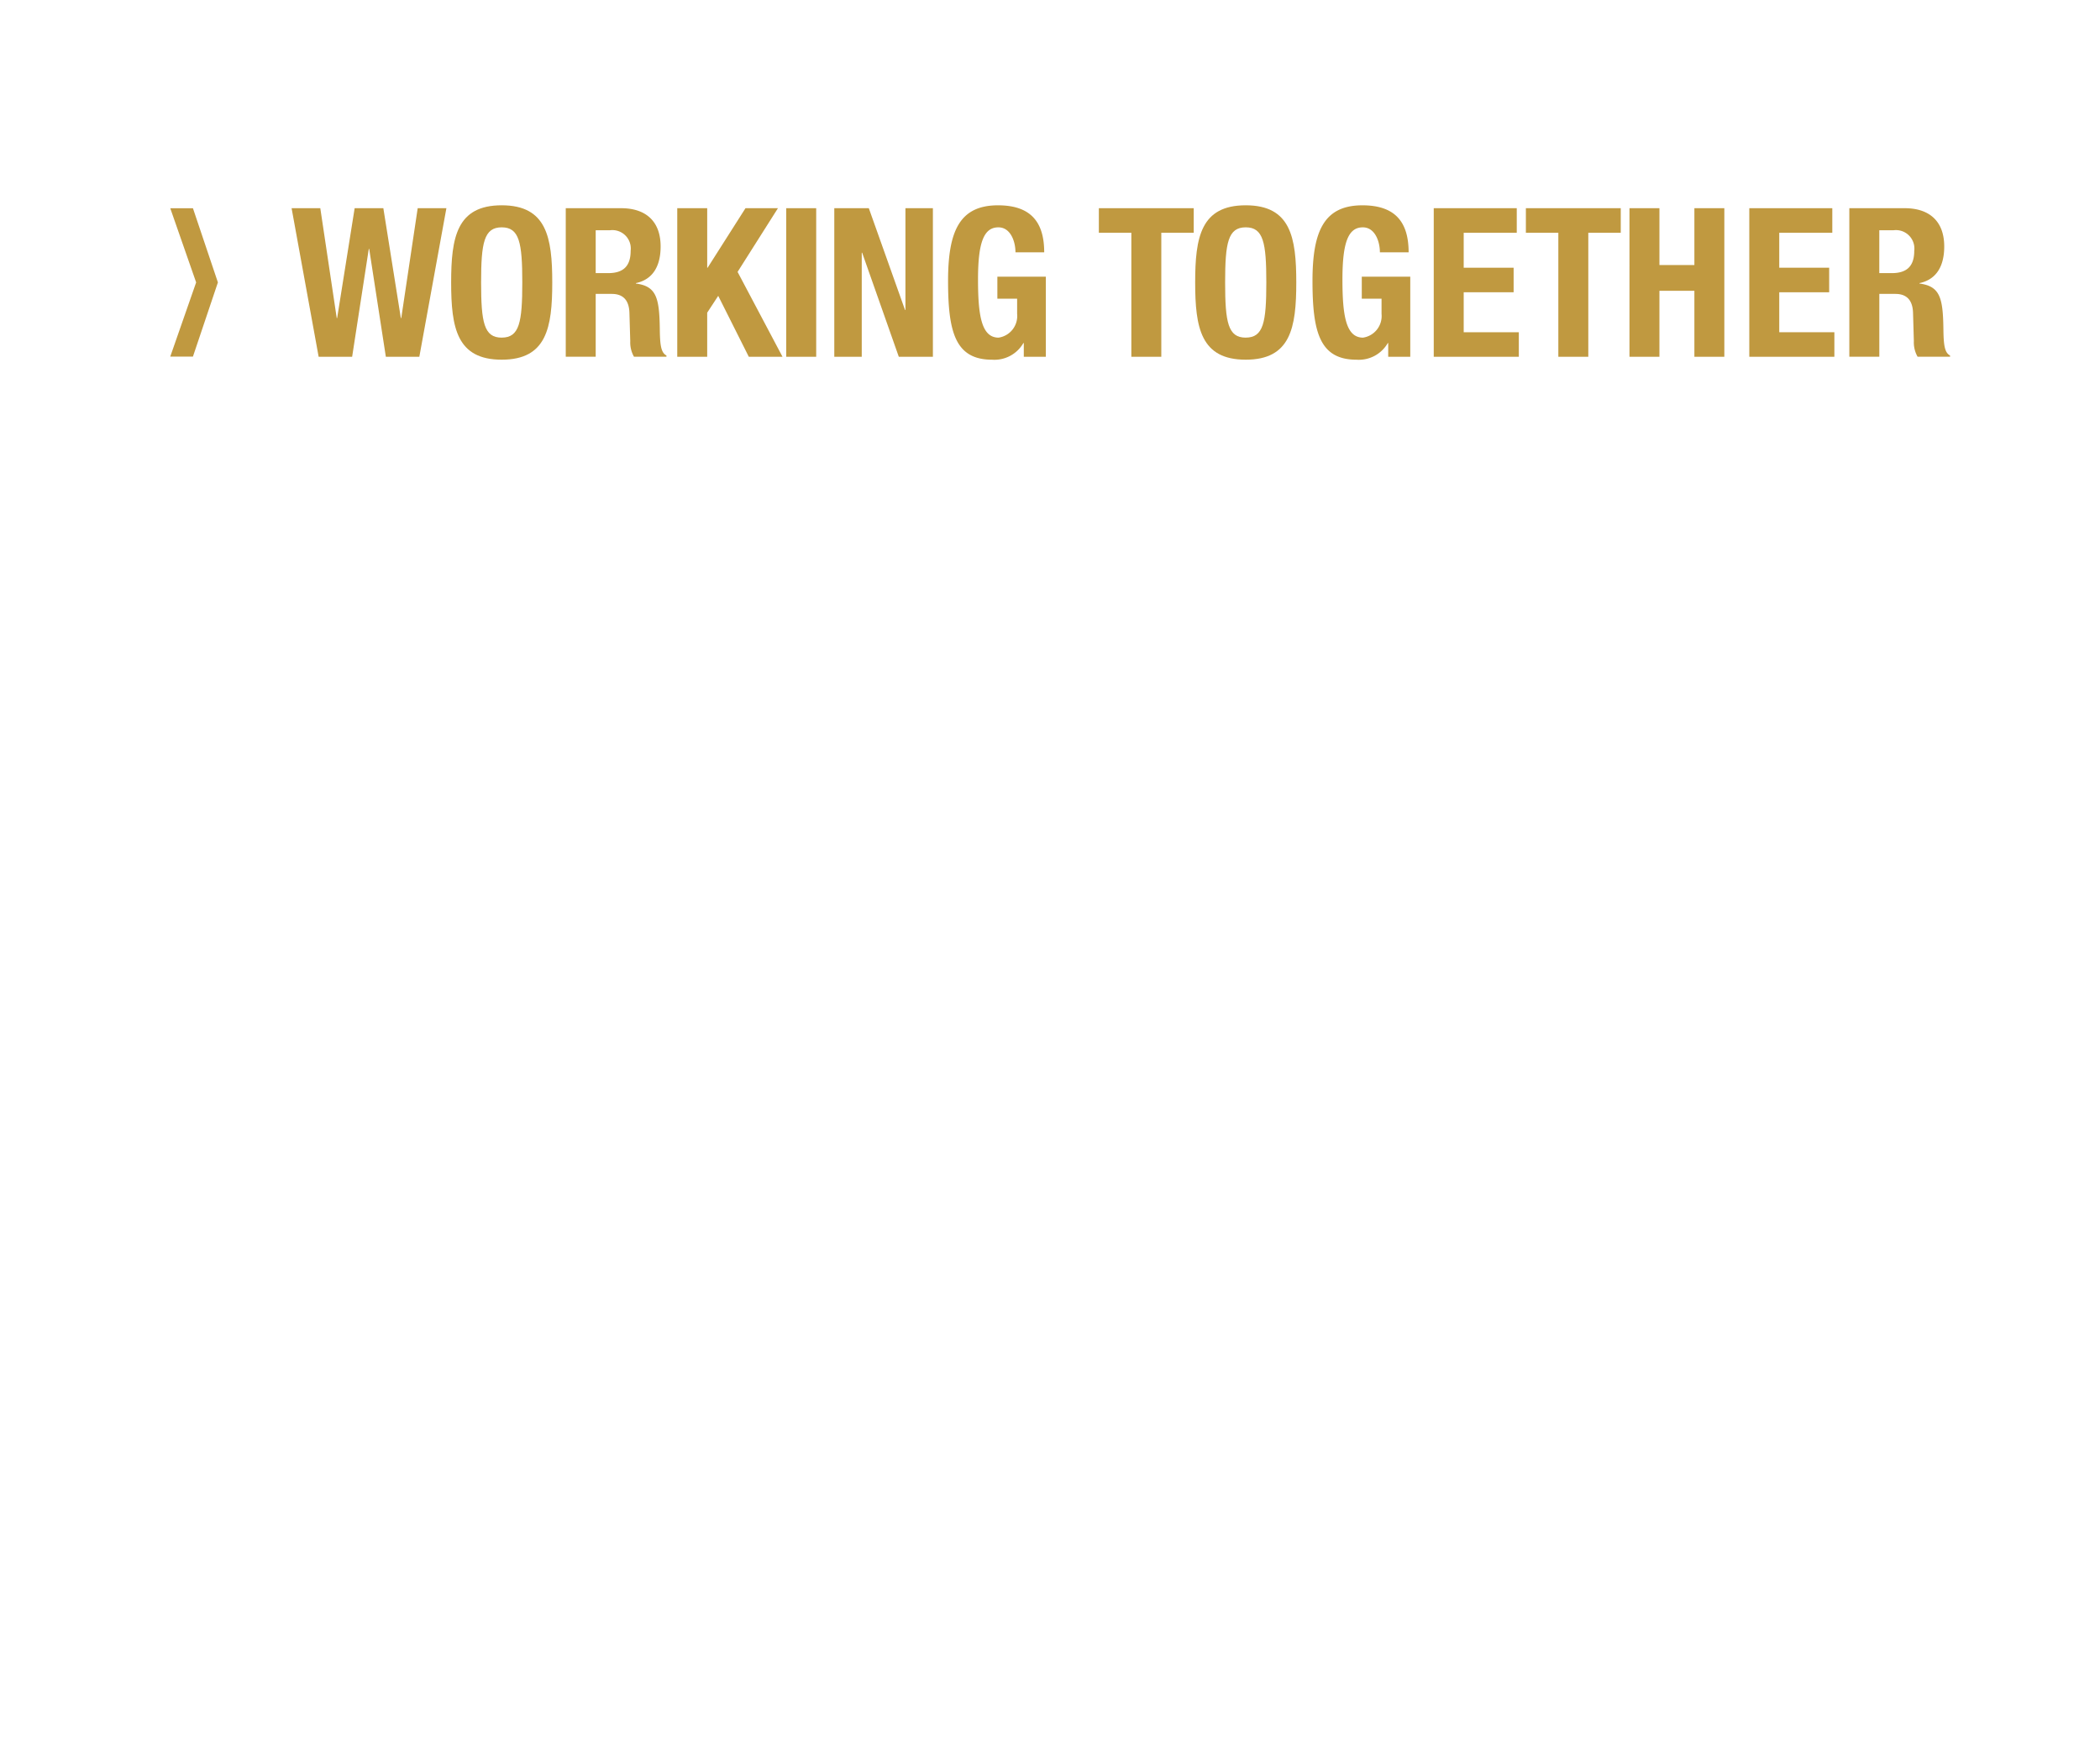<svg id="Layer_1" data-name="Layer 1" xmlns="http://www.w3.org/2000/svg" viewBox="0 0 300 250"><defs><style>.cls-1{fill:#c09940;}</style></defs><polygon class="cls-1" points="28.026 40.321 24.323 50.932 27.563 50.932 31.135 40.321 31.135 40.354 27.563 29.742 24.323 29.742 28.026 40.354 28.026 40.321"/><path class="cls-1" d="M264.19,29.738H272.1c3.507,0,5.647,1.844,5.647,5.469,0,2.824-1.13,4.726-3.537,5.231v.06c2.912.385,3.359,1.991,3.418,6.478.03,2.23.149,3.389.952,3.8v.179h-4.638a4.136,4.136,0,0,1-.534-2.228l-.118-4.072c-.06-1.665-.8-2.675-2.528-2.675h-2.287v8.975H264.19Zm4.281,9.273h1.782c2.051,0,3.21-.891,3.21-3.18a2.633,2.633,0,0,0-2.971-2.941h-2.021Z"/><path class="cls-1" d="M261.757,29.738v3.508h-7.578v4.992h7.131v3.508h-7.131v5.707h7.874v3.506H249.9V29.738Z"/><path class="cls-1" d="M232.782,29.738h4.28v8.114h4.993V29.738h4.279V50.959h-4.279V41.537h-4.993v9.422h-4.28Z"/><path class="cls-1" d="M231.536,29.738v3.508H226.9V50.959h-4.28V33.246h-4.637V29.738Z"/><path class="cls-1" d="M216.68,29.738v3.508H209.1v4.992h7.132v3.508H209.1v5.707h7.875v3.506H204.821V29.738Z"/><path class="cls-1" d="M197.127,36.04c0-1.576-.713-3.567-2.438-3.567-2.079,0-2.912,2.14-2.912,7.43,0,5.112.475,8.323,2.942,8.323a3.121,3.121,0,0,0,2.645-3.39V42.667H194.54V39.516h6.926V50.959h-3.15V49h-.06a4.77,4.77,0,0,1-4.458,2.379c-5.26,0-6.3-3.923-6.3-11.264,0-7.133,1.665-10.789,7.134-10.789,4.7,0,6.6,2.408,6.6,6.717Z"/><path class="cls-1" d="M177.961,29.323c6.419,0,7.222,4.577,7.222,11.026s-.8,11.027-7.222,11.027-7.222-4.577-7.222-11.027S171.54,29.323,177.961,29.323Zm0,18.9c2.526,0,2.943-2.17,2.943-7.877,0-5.677-.417-7.876-2.943-7.876s-2.943,2.2-2.943,7.876C175.018,46.056,175.435,48.226,177.961,48.226Z"/><path class="cls-1" d="M170.533,29.738v3.508H165.9V50.959h-4.279V33.246H156.98V29.738Z"/><path class="cls-1" d="M145.067,36.04c0-1.576-.713-3.567-2.438-3.567-2.079,0-2.912,2.14-2.912,7.43,0,5.112.475,8.323,2.943,8.323a3.121,3.121,0,0,0,2.644-3.39V42.667h-2.823V39.516h6.925V50.959h-3.15V49h-.06a4.769,4.769,0,0,1-4.458,2.379c-5.26,0-6.3-3.923-6.3-11.264,0-7.133,1.665-10.789,7.134-10.789,4.7,0,6.6,2.408,6.6,6.717Z"/><path class="cls-1" d="M124.116,29.738l5.173,14.535h.059V29.738h3.923V50.959H128.4L123.166,36.1h-.059v14.86h-3.923V29.738Z"/><path class="cls-1" d="M112.32,50.959V29.738h4.28V50.959Z"/><path class="cls-1" d="M101.029,29.738v8.5h.059l5.41-8.5h4.636l-5.765,9.1,6.419,12.125h-4.815l-4.37-8.707-1.574,2.407v6.3H96.75V29.738Z"/><path class="cls-1" d="M80.823,29.738h7.905c3.508,0,5.647,1.844,5.647,5.469,0,2.824-1.129,4.726-3.536,5.231v.06c2.912.385,3.357,1.991,3.418,6.478.028,2.23.147,3.389.95,3.8v.179H90.571a4.136,4.136,0,0,1-.535-2.228l-.119-4.072c-.06-1.665-.8-2.675-2.526-2.675H85.1v8.975H80.823ZM85.1,39.011h1.784c2.051,0,3.208-.891,3.208-3.18a2.632,2.632,0,0,0-2.971-2.941H85.1Z"/><path class="cls-1" d="M71.672,29.323c6.419,0,7.222,4.577,7.222,11.026s-.8,11.027-7.222,11.027S64.45,46.8,64.45,40.349,65.251,29.323,71.672,29.323Zm0,18.9c2.526,0,2.941-2.17,2.941-7.877,0-5.677-.415-7.876-2.941-7.876s-2.943,2.2-2.943,7.876C68.729,46.056,69.145,48.226,71.672,48.226Z"/><path class="cls-1" d="M41.657,29.738h4.1l2.349,15.694h.058l2.5-15.694h4.1l2.5,15.694h.06l2.347-15.694h4.1L59.905,50.959H55.121l-2.377-15.4h-.061l-2.377,15.4H45.521Z"/></svg>